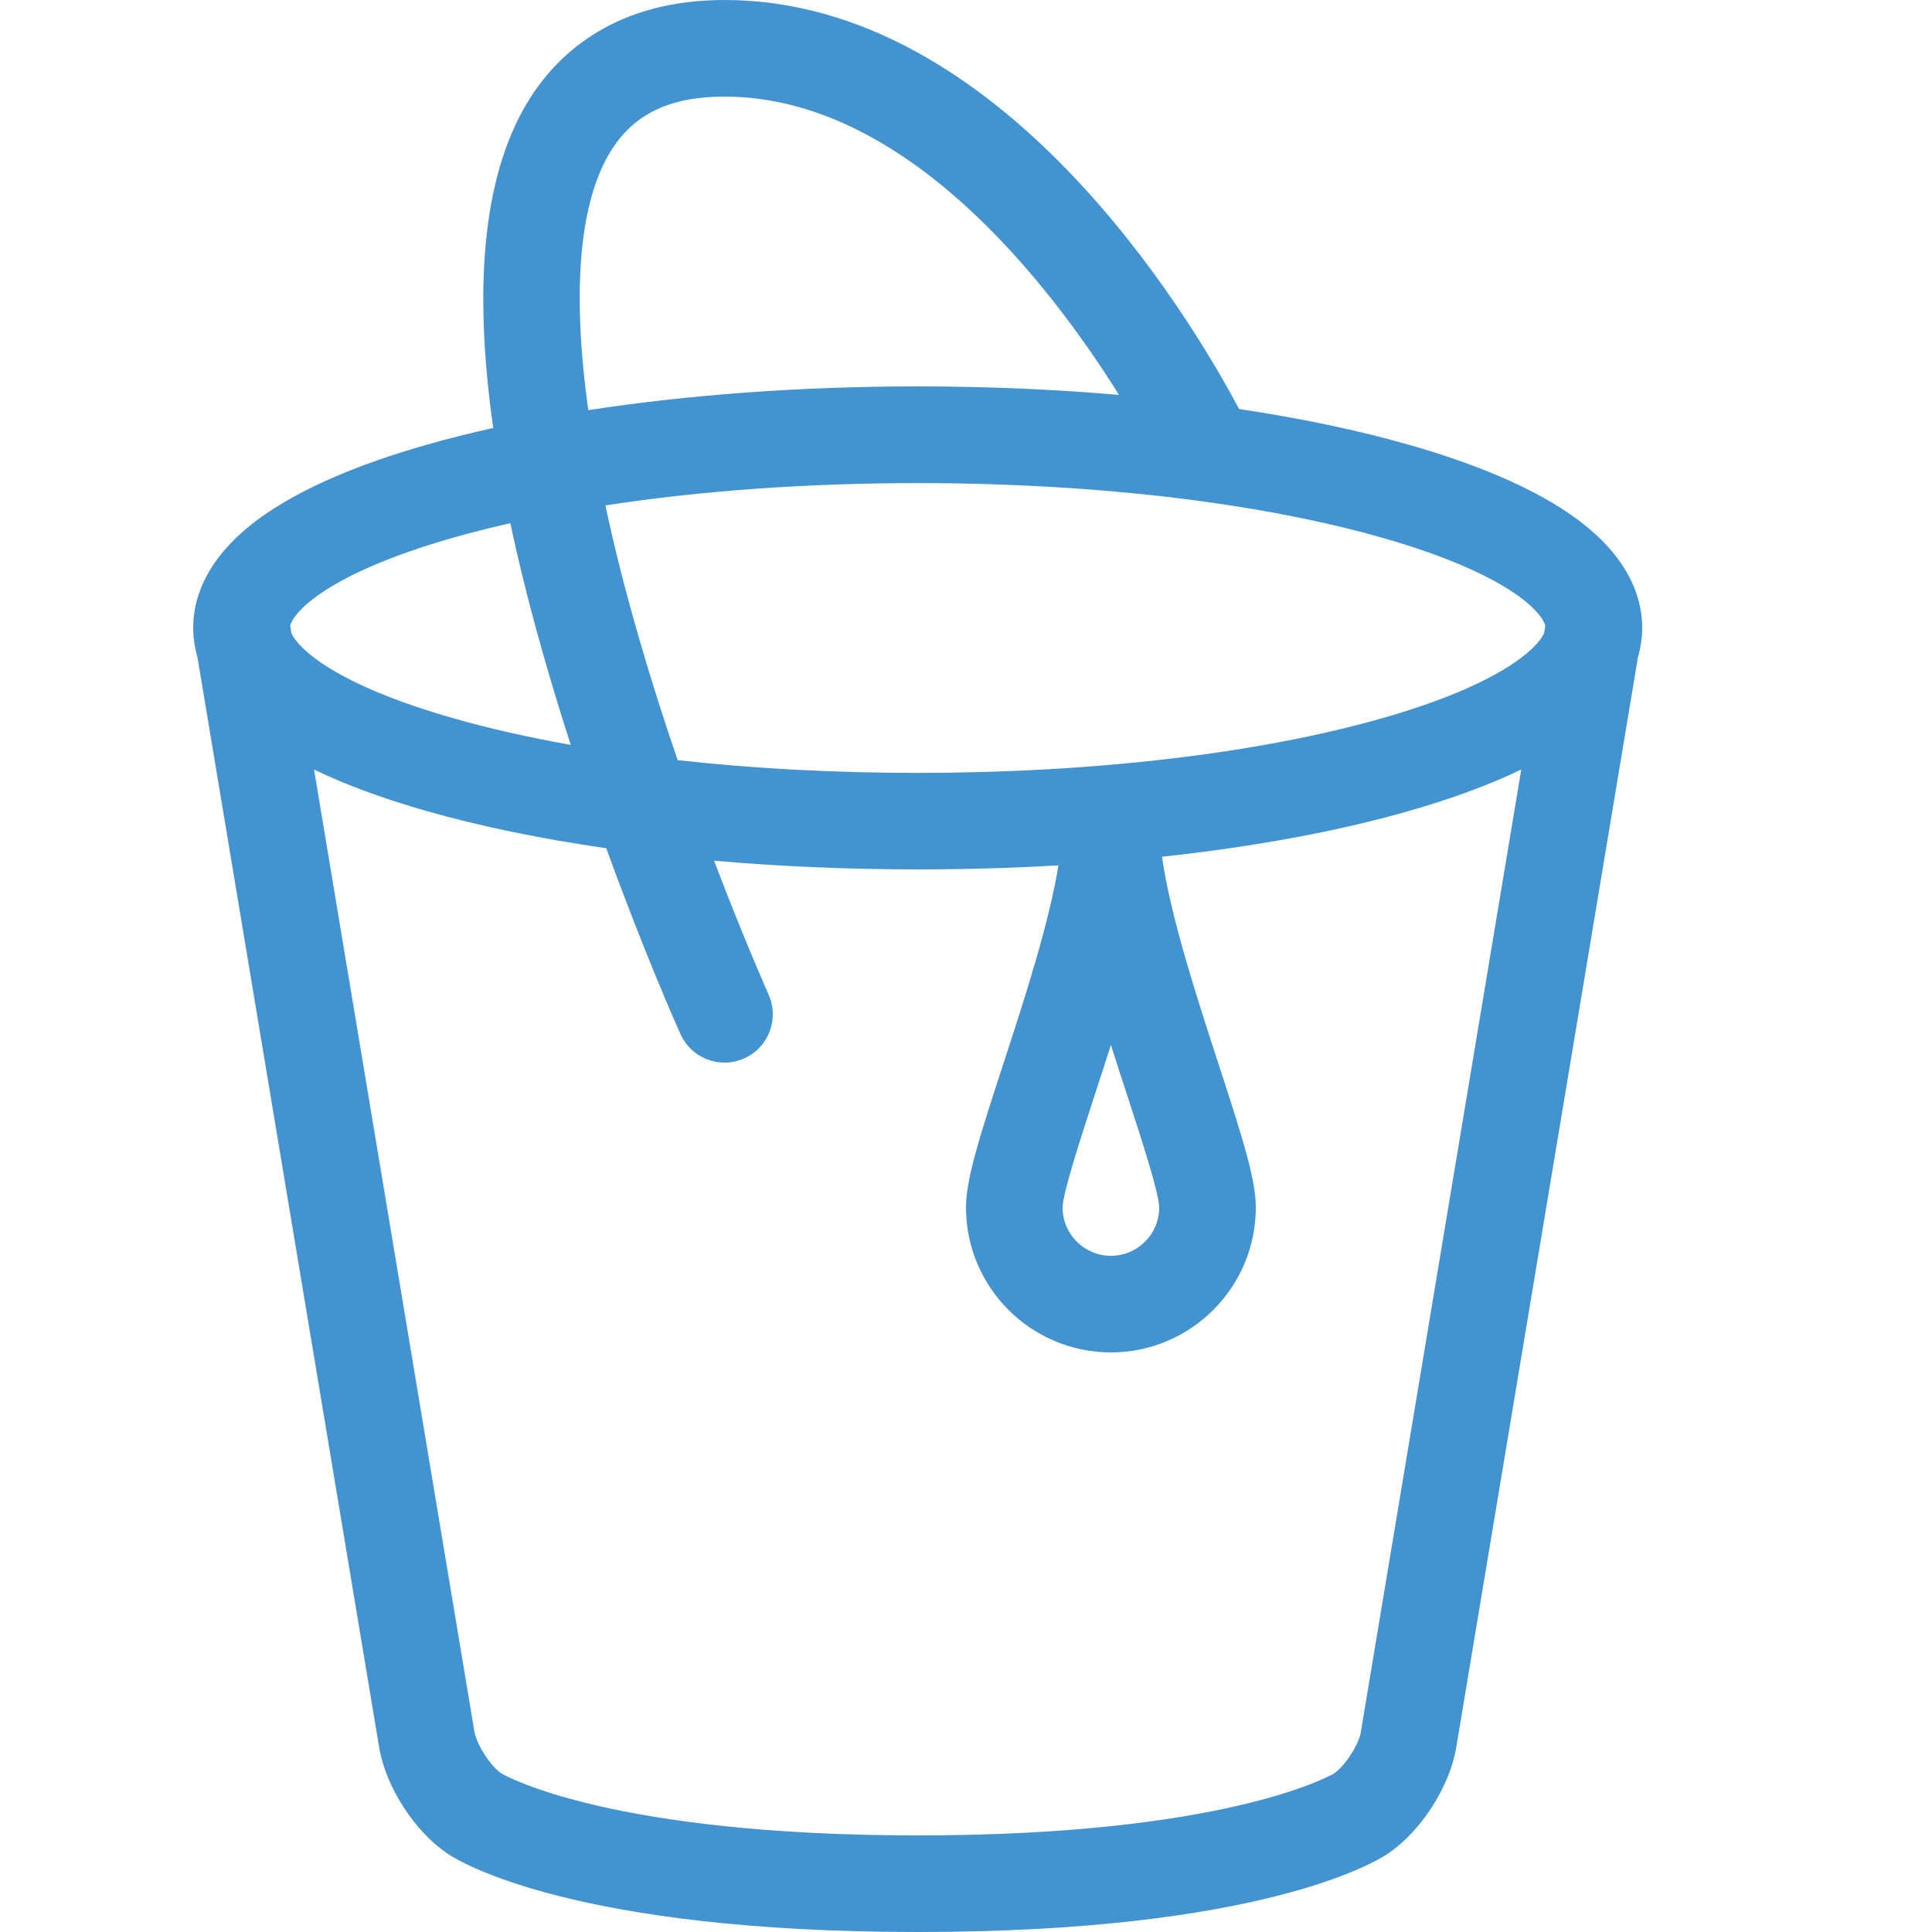 <?xml version="1.0" encoding="utf-8"?>
<!-- Generated by IcoMoon.io -->
<!DOCTYPE svg PUBLIC "-//W3C//DTD SVG 1.1//EN" "http://www.w3.org/Graphics/SVG/1.1/DTD/svg11.dtd">
<svg version="1.1" xmlns="http://www.w3.org/2000/svg" xmlns:xlink="http://www.w3.org/1999/xlink" width="20" height="20" viewBox="0 0 20 20">
<path fill="#4493d1" d="M17 6.5c0-0.006-0-0.012-0-0.019 0-0 0-0-0-0-0.005-0.306-0.146-0.753-0.77-1.174-0.396-0.268-0.949-0.504-1.643-0.702-0.527-0.151-1.12-0.275-1.76-0.371-0.501-0.942-2.458-4.234-5.327-4.234-1.121 0-1.707 0.543-2.002 0.999-0.481 0.743-0.611 1.893-0.392 3.431-0.241 0.054-0.473 0.112-0.693 0.175-0.694 0.198-1.246 0.434-1.643 0.702-0.624 0.421-0.765 0.867-0.77 1.174 0 0 0 0 0 0-0 0.006-0 0.013-0 0.019 0 0.090 0.012 0.192 0.044 0.303l1.881 11.286c0.068 0.41 0.369 0.874 0.714 1.104 0.124 0.083 1.312 0.807 4.861 0.807s4.737-0.724 4.861-0.807c0.346-0.23 0.646-0.695 0.714-1.104l1.881-11.286c0.032-0.111 0.044-0.213 0.044-0.303zM15.997 6.478l-0.014 0.081c-0.080 0.165-0.469 0.531-1.671 0.875-1.279 0.365-2.988 0.567-4.812 0.567-0.866 0-1.705-0.045-2.485-0.132-0.134-0.391-0.269-0.811-0.394-1.243-0.143-0.492-0.261-0.957-0.354-1.394 0.979-0.151 2.084-0.231 3.234-0.231 1.025 0 2.014 0.064 2.91 0.184 0.014 0.003 0.028 0.004 0.042 0.006 0.683 0.093 1.311 0.22 1.86 0.377 1.301 0.372 1.65 0.769 1.684 0.911zM12 12.5c0 0.276-0.224 0.5-0.5 0.5s-0.5-0.224-0.5-0.5c0.002-0.152 0.187-0.717 0.334-1.17 0.054-0.165 0.11-0.336 0.166-0.512 0.056 0.176 0.112 0.348 0.166 0.512 0.148 0.454 0.332 1.019 0.334 1.17zM6.337 1.542c0.239-0.37 0.609-0.542 1.163-0.542 1.875 0 3.367 1.942 4.084 3.088-0.668-0.058-1.368-0.088-2.084-0.088-1.207 0-2.372 0.086-3.41 0.246-0.174-1.247-0.093-2.178 0.247-2.704zM4.688 5.567c0.189-0.054 0.388-0.104 0.595-0.151 0.099 0.467 0.225 0.963 0.378 1.489 0.080 0.276 0.163 0.546 0.248 0.806-0.438-0.078-0.848-0.17-1.22-0.277-1.202-0.343-1.591-0.709-1.671-0.875l-0.014-0.081c0.035-0.142 0.383-0.539 1.684-0.911zM14.089 17.925c-0.022 0.134-0.164 0.354-0.278 0.433-0.061 0.035-1.154 0.642-4.311 0.642s-4.251-0.607-4.311-0.642c-0.114-0.079-0.255-0.299-0.278-0.433l-1.66-9.959c0.326 0.158 0.714 0.301 1.162 0.429 0.556 0.159 1.184 0.288 1.863 0.386 0.402 1.106 0.746 1.876 0.768 1.924 0.083 0.185 0.266 0.295 0.456 0.295 0.069 0 0.138-0.014 0.205-0.044 0.252-0.113 0.364-0.409 0.251-0.661-0.004-0.010-0.249-0.557-0.564-1.385 0.675 0.059 1.384 0.090 2.108 0.090 0.495 0 0.982-0.014 1.457-0.042-0.1 0.613-0.357 1.401-0.573 2.062-0.252 0.773-0.384 1.19-0.384 1.48 0 0.827 0.673 1.5 1.5 1.5s1.5-0.673 1.5-1.5c0-0.29-0.132-0.707-0.384-1.48-0.226-0.694-0.498-1.527-0.587-2.151 0.947-0.102 1.817-0.262 2.557-0.474 0.447-0.128 0.836-0.272 1.162-0.429l-1.66 9.959z"></path>
</svg>
